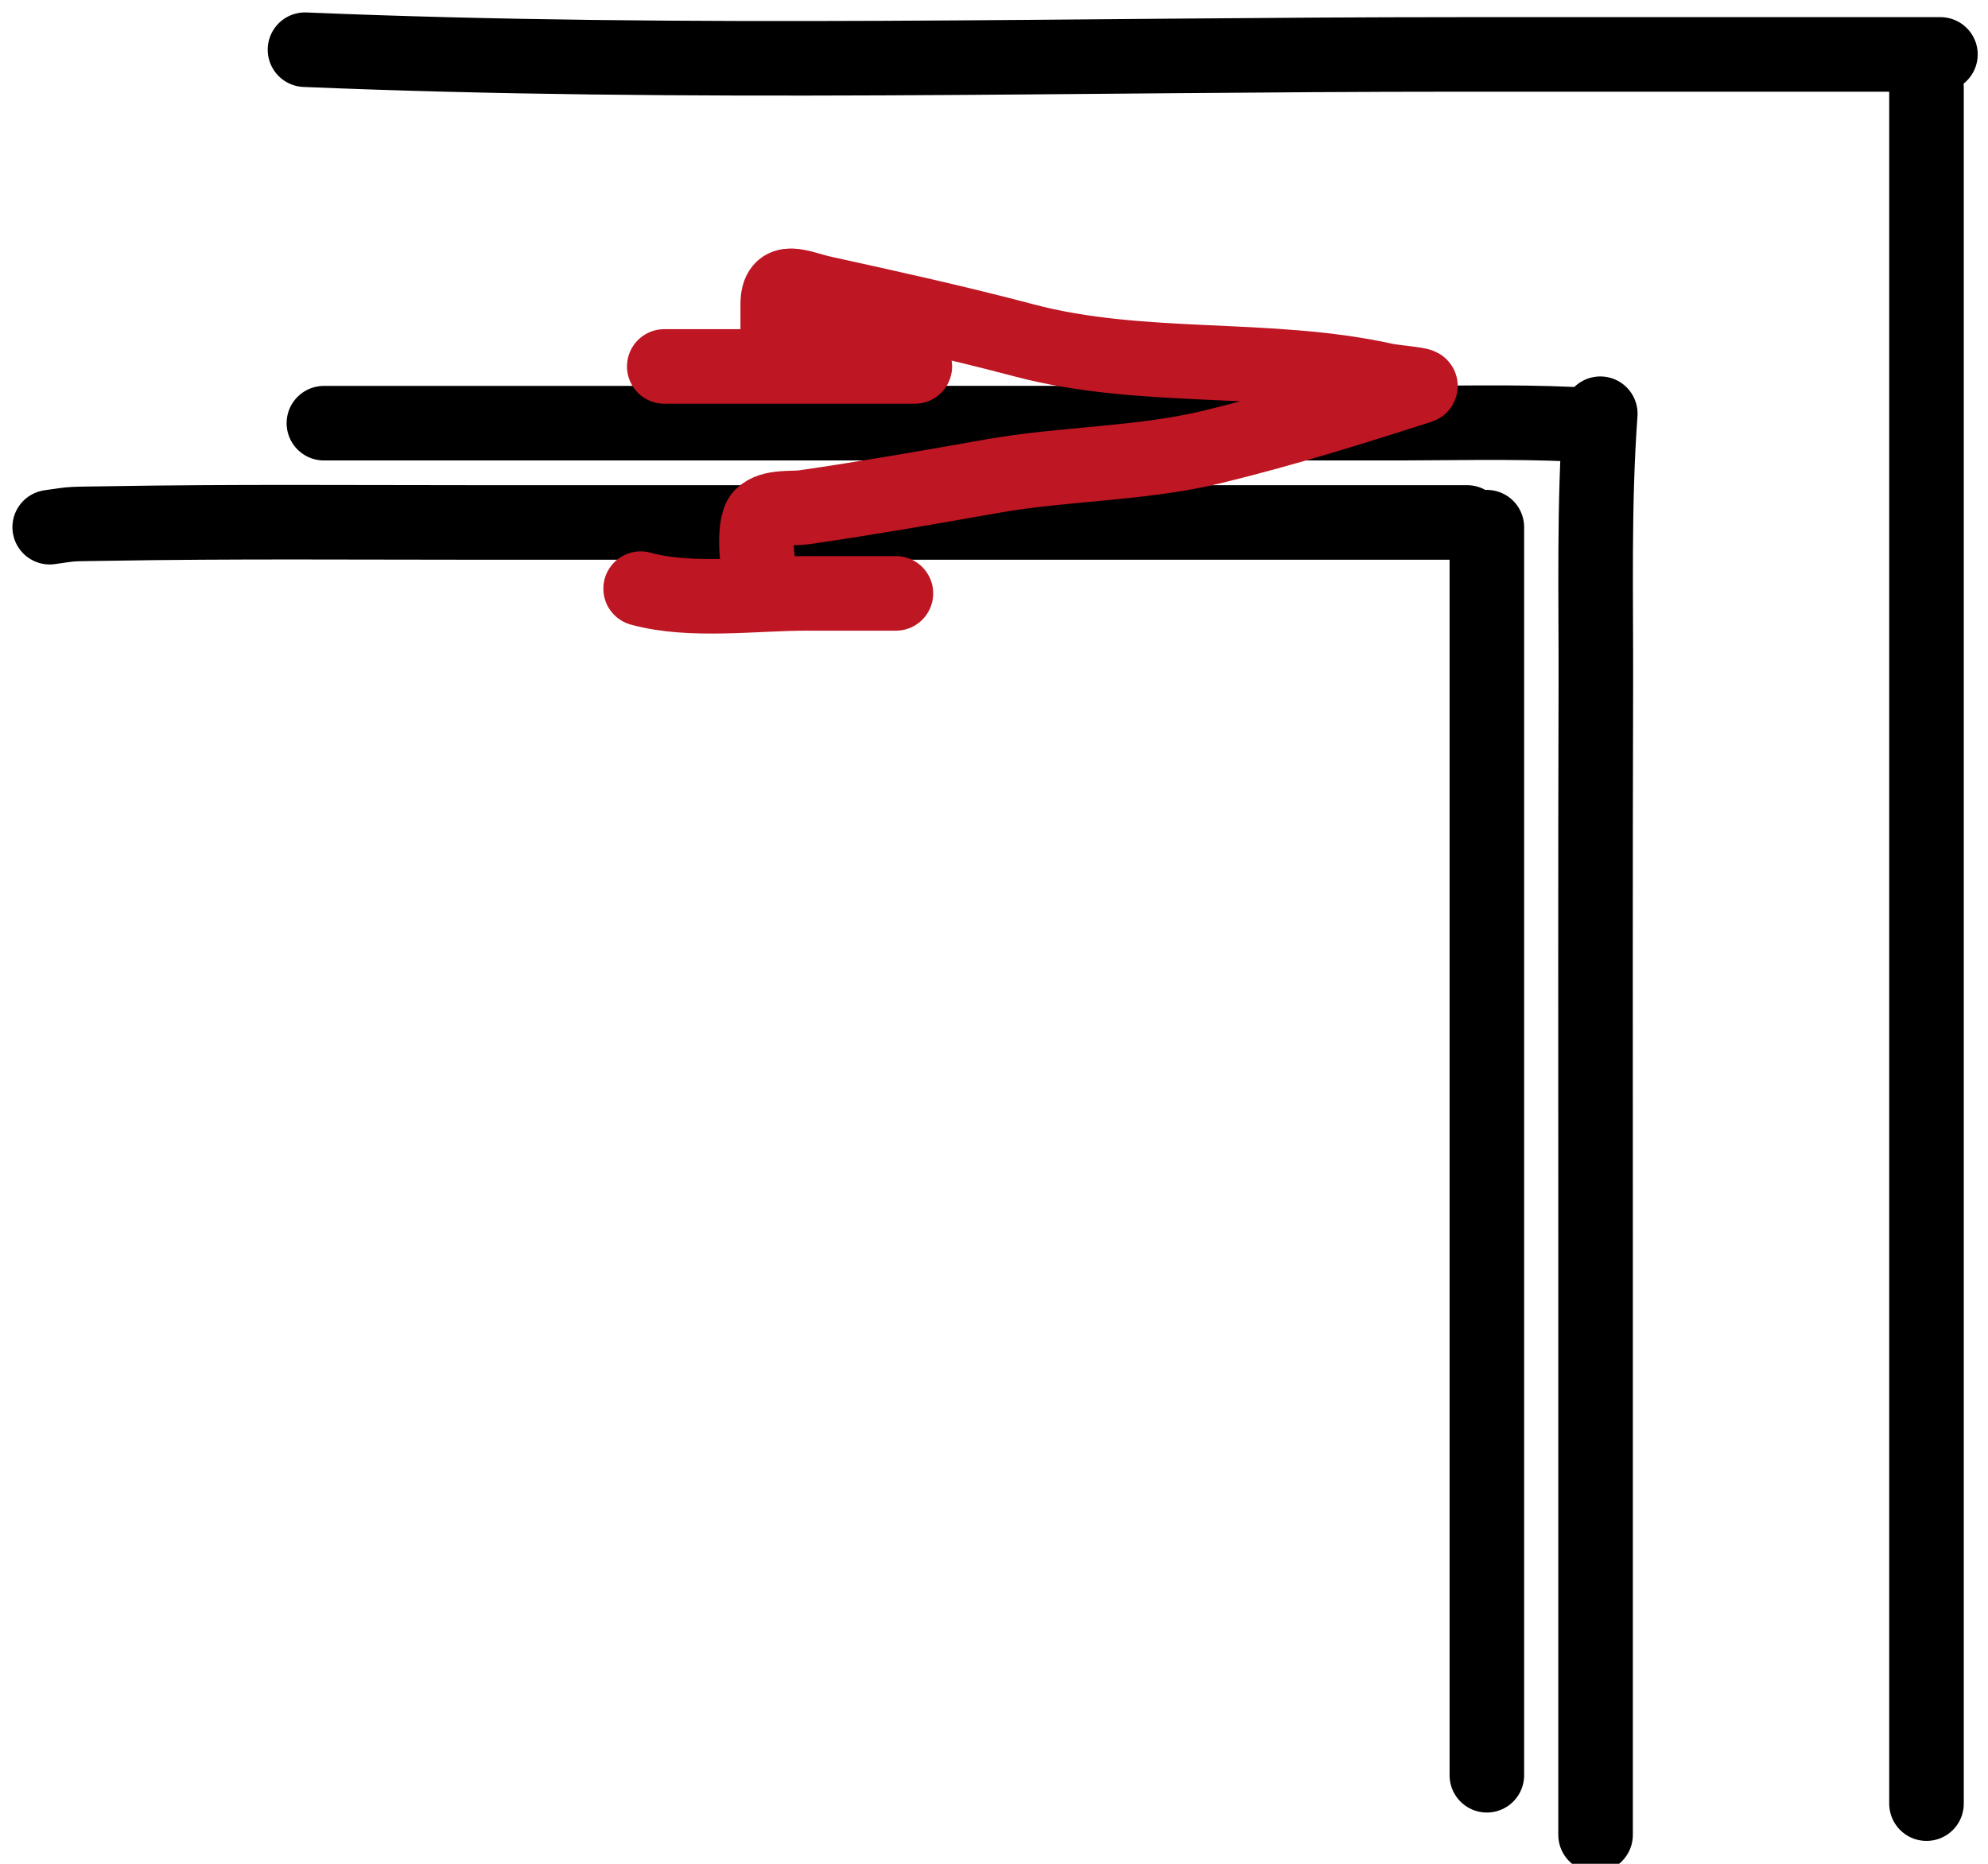 <svg width="80" height="75" viewBox="0 0 80 75" fill="none" xmlns="http://www.w3.org/2000/svg">
<path d="M12.273 2C27.723 2.647 43.246 2.19 58.712 2.19C62.961 2.19 67.21 2.19 71.458 2.19C73.495 2.19 75.531 2.19 77.567 2.19C78.918 2.19 77.293 2.19 76.764 2.19" stroke="black" stroke-width="3" stroke-linecap="round"/>
<path d="M77.525 3.522V72.579" stroke="black" stroke-width="3" stroke-linecap="round"/>
<path d="M64.398 16.648C64.13 20.299 64.23 24.037 64.219 27.682C64.197 35.038 64.208 42.394 64.208 49.75C64.208 52.272 64.208 54.795 64.208 57.317C64.208 61.2 64.208 65.082 64.208 68.964C64.208 69.979 64.208 70.993 64.208 72.008C64.208 72.464 64.208 74.855 64.208 73.34" stroke="black" stroke-width="3" stroke-linecap="round"/>
<path d="M63.638 17.219C63.62 17.211 63.336 17.073 63.299 17.071C60.8 16.958 58.297 17.031 55.795 17.029C46.713 17.022 37.631 17.029 28.549 17.029C27.612 17.029 26.675 17.029 25.738 17.029C23.057 17.029 20.376 17.029 17.695 17.029C16.141 17.029 14.588 17.029 13.034 17.029" stroke="black" stroke-width="3" stroke-linecap="round"/>
<path d="M2 21.214C3.08 21.06 2.683 21.095 4.367 21.066C9.333 20.981 14.303 21.024 19.27 21.024C23.913 21.024 28.556 21.024 33.199 21.024C35.982 21.024 38.765 21.024 41.548 21.024C44.522 21.024 47.495 21.024 50.469 21.024C53.146 21.024 61.178 21.024 58.501 21.024" stroke="black" stroke-width="3" stroke-linecap="round"/>
<path d="M59.833 21.214V71.437" stroke="black" stroke-width="3" stroke-linecap="round"/>
<path d="M26.731 14.746H36.814" stroke="#BE1622" stroke-width="3" stroke-linecap="round"/>
<path d="M25.78 23.687C27.802 24.245 30.414 23.873 32.48 23.878C33.671 23.88 34.862 23.878 36.053 23.878" stroke="#BE1622" stroke-width="3" stroke-linecap="round"/>
<path d="M31.297 14.366C31.297 15.07 31.297 12.956 31.297 12.252C31.297 11.066 32.159 11.585 33.125 11.797C35.831 12.391 38.552 12.993 41.221 13.7C45.956 14.953 51.041 14.261 55.742 15.306C56.064 15.378 57.35 15.481 57.138 15.549C54.376 16.433 51.618 17.294 48.799 17.98C45.916 18.681 42.832 18.642 39.9 19.164C37.428 19.603 34.871 20.049 32.375 20.411C31.875 20.483 31.054 20.358 30.652 20.76C30.293 21.119 30.436 23.016 30.726 23.307" stroke="#BE1622" stroke-width="3" stroke-linecap="round"/>
</svg>
